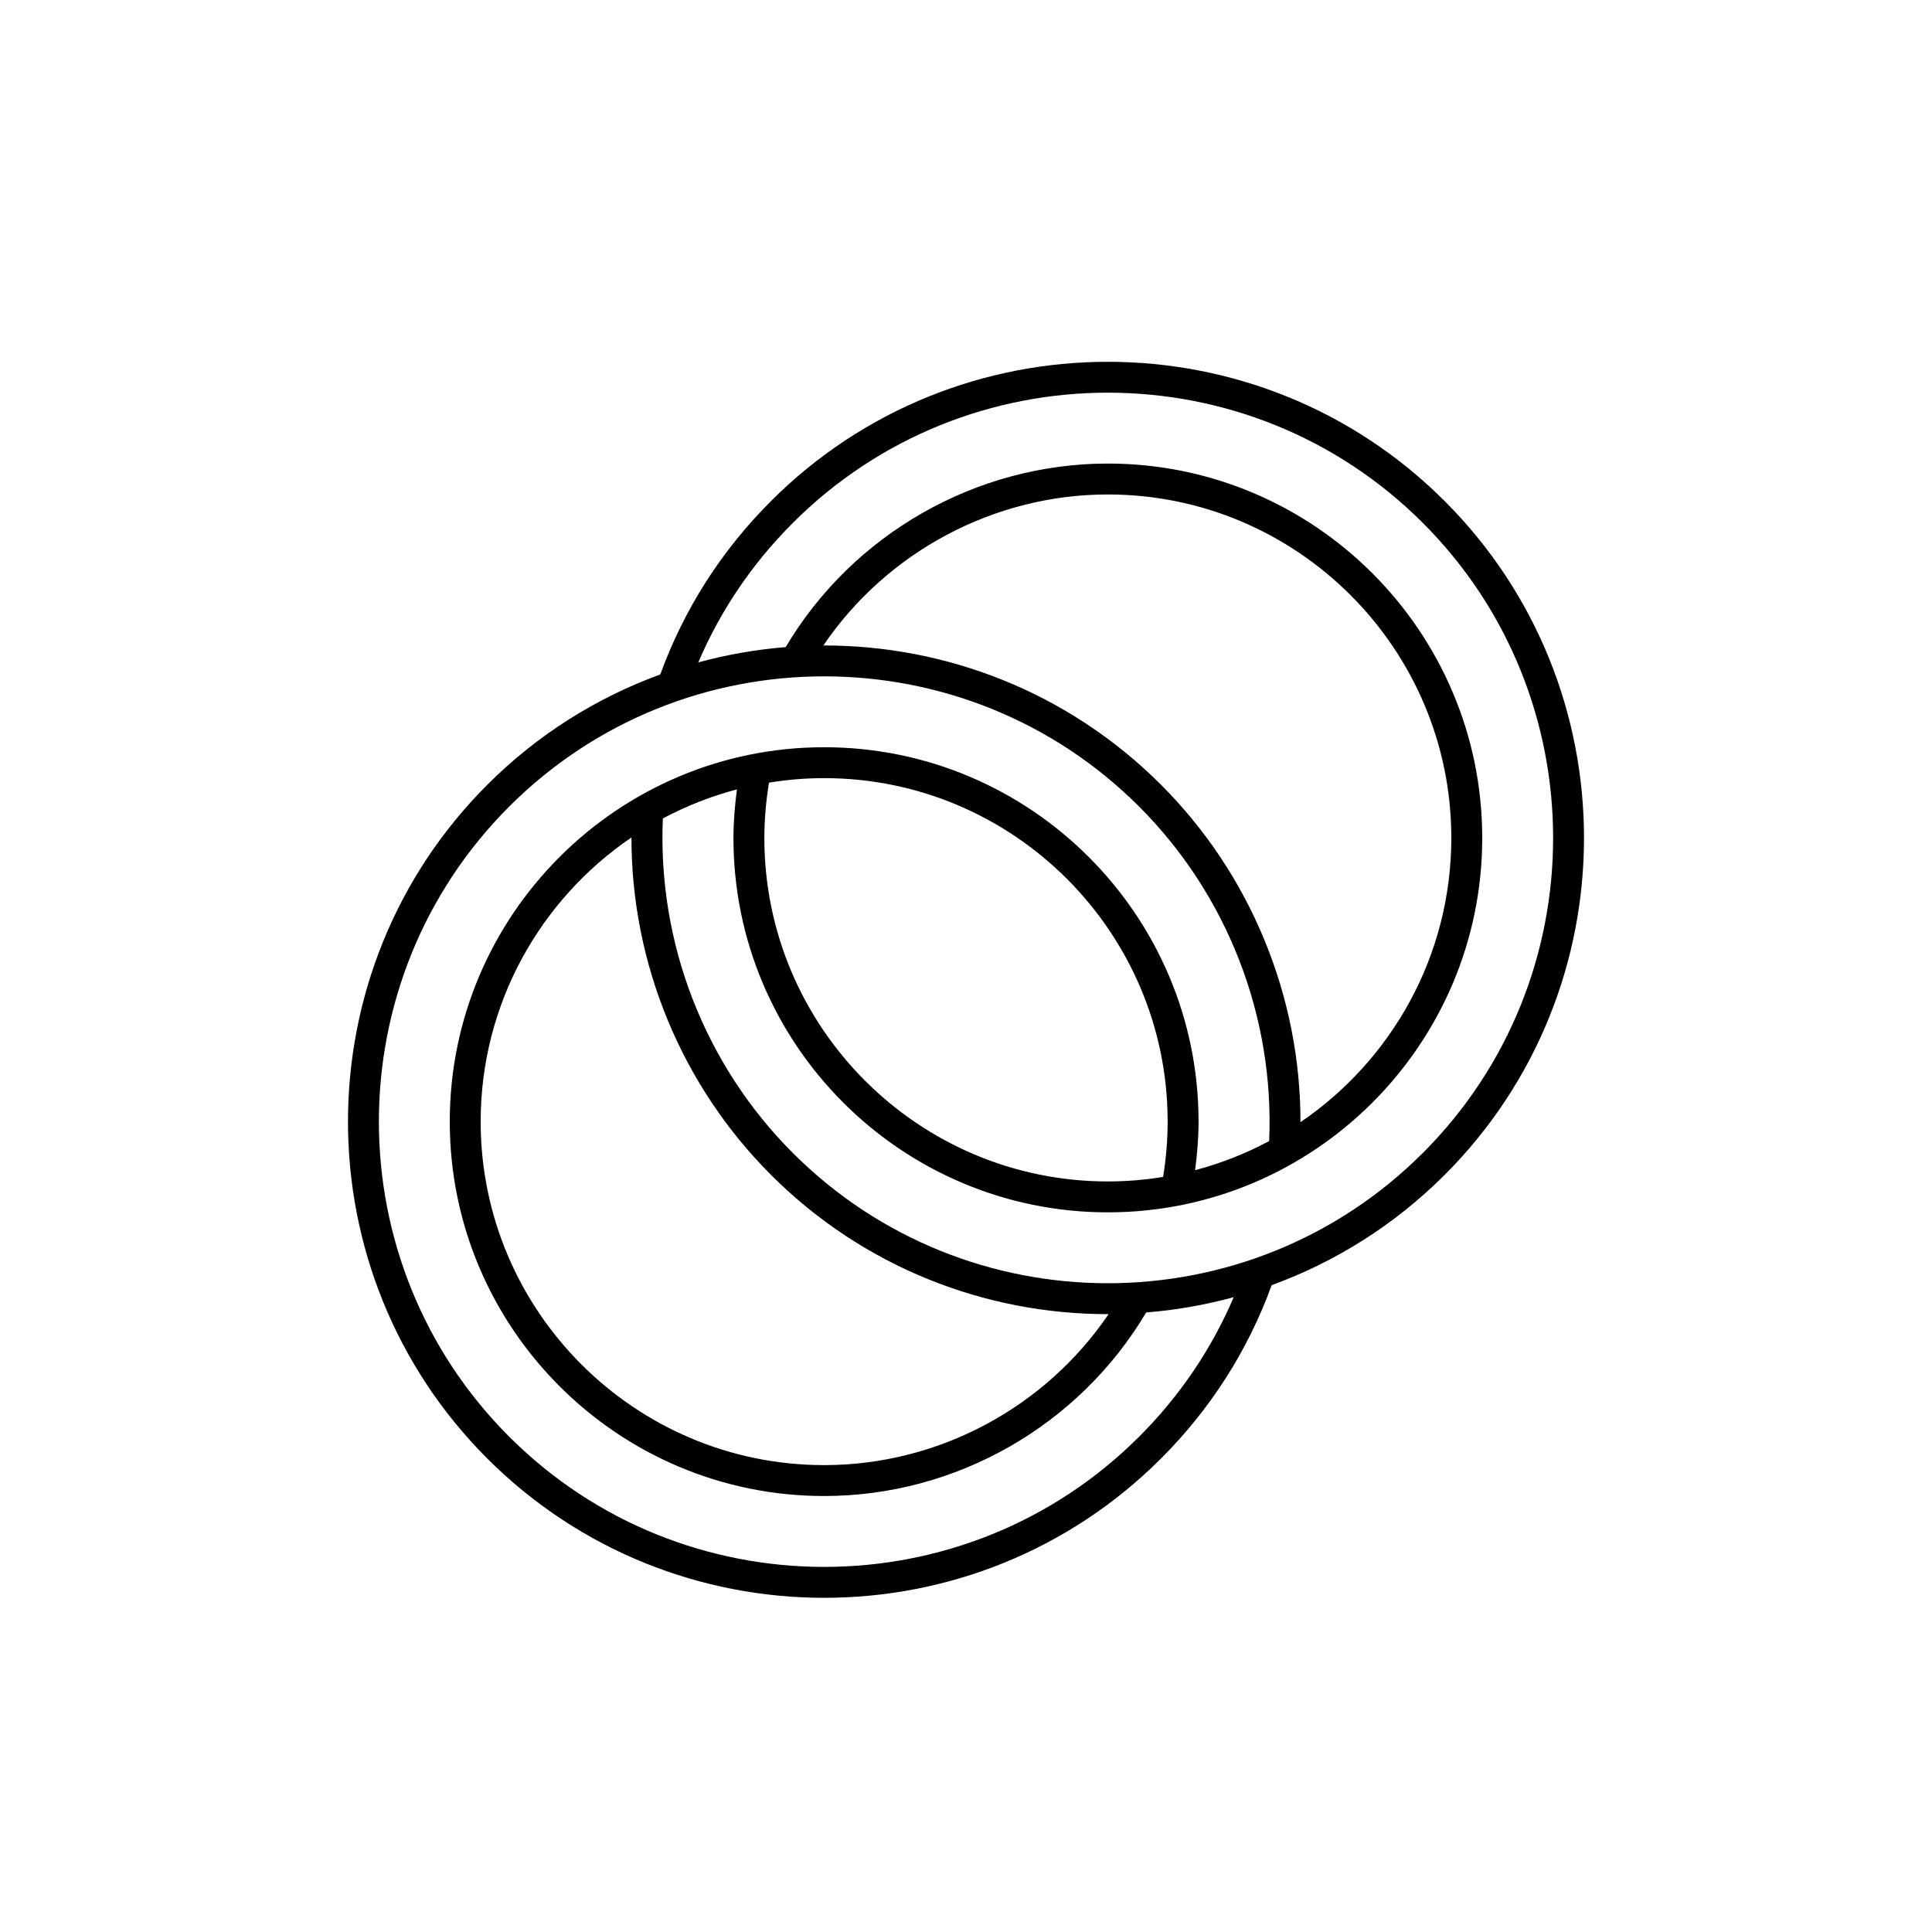 <?xml version="1.0" encoding="UTF-8" ?>
<svg
  width="700pt"
  height="700pt"
  version="1.1"
  viewBox="0 0 700 550"
  xmlns="http://www.w3.org/2000/svg"
  xmlns:xlink="http://www.w3.org/1999/xlink"
>
 <g>
  <path
      d="m298.61 503.92c44.199 0 88.406-16.824 122.05-50.473 17.98-17.984 31.461-39.117 40.098-62.809 22.883-8.344 44.355-21.641 62.684-39.969 67.297-67.301 67.297-176.81 0-244.11-67.297-67.297-176.81-67.297-244.11 0-17.977 17.98-31.469 39.117-40.113 62.816-22.879 8.344-44.344 21.641-62.668 39.965-67.297 67.301-67.297 176.81 0 244.11 33.652 33.645 77.855 50.469 122.05 50.469zm-11.355-389.45c62.941-62.934 165.34-62.926 228.27 0 62.934 62.934 62.934 165.34 0 228.27-62.938 62.934-165.34 62.934-228.27 0-31.949-31.953-49.047-76.051-47.09-121.19 8.422-4.5 17.41-8.062 26.84-10.539-0.754 5.824-1.266 11.699-1.266 17.594 0 74.801 60.852 135.65 135.65 135.65s135.65-60.852 135.65-135.65c0-74.797-60.855-135.65-135.65-135.65-47.664 0-92.375 25.48-116.72 66.504-10.676 0.859-21.277 2.707-31.672 5.539 8.055-18.848 19.551-35.816 34.258-50.527zm114.41 286.66c-23.039 33.949-61.719 54.711-103.06 54.711-68.621 0-124.45-55.832-124.45-124.45 0-42.762 21.684-80.551 54.629-102.96-0.027 45.676 18.117 89.801 50.547 122.24 33.648 33.648 77.852 50.473 122.05 50.473 0.098-0.004 0.188-0.008 0.281-0.008zm19.75-49.703c-6.523 1.059-13.211 1.633-20.027 1.633-68.621 0-124.45-55.832-124.45-124.45 0-6.731 0.613-13.453 1.68-20.047 6.512-1.055 13.188-1.629 19.992-1.629 68.621 0 124.45 55.832 124.45 124.45 0 6.727-0.578 13.457-1.645 20.043zm49.777-19.844c0.027-45.672-18.121-89.84-50.531-122.25-33.723-33.723-78.043-50.539-122.34-50.469 23.031-33.918 61.844-54.711 103.07-54.711 68.621 0 124.45 55.832 124.45 124.45 0 42.77-21.695 80.566-54.648 102.98zm-286.72-114.33c62.941-62.934 165.34-62.93 228.27 0 31.926 31.93 49.059 76.062 47.102 121.18-8.422 4.5-17.41 8.066-26.84 10.543 0.754-5.82 1.254-11.699 1.254-17.59 0-74.801-60.852-135.65-135.65-135.65-74.793 0-135.65 60.852-135.65 135.65s60.852 135.65 135.65 135.65c47.781 0 92.285-25.449 116.67-66.5 10.691-0.855 21.309-2.707 31.719-5.539-8.055 18.844-19.539 35.809-34.25 50.523-62.938 62.938-165.34 62.934-228.27 0-62.934-62.938-62.934-165.34-0.004-228.27z"
    />
 </g>
</svg>

